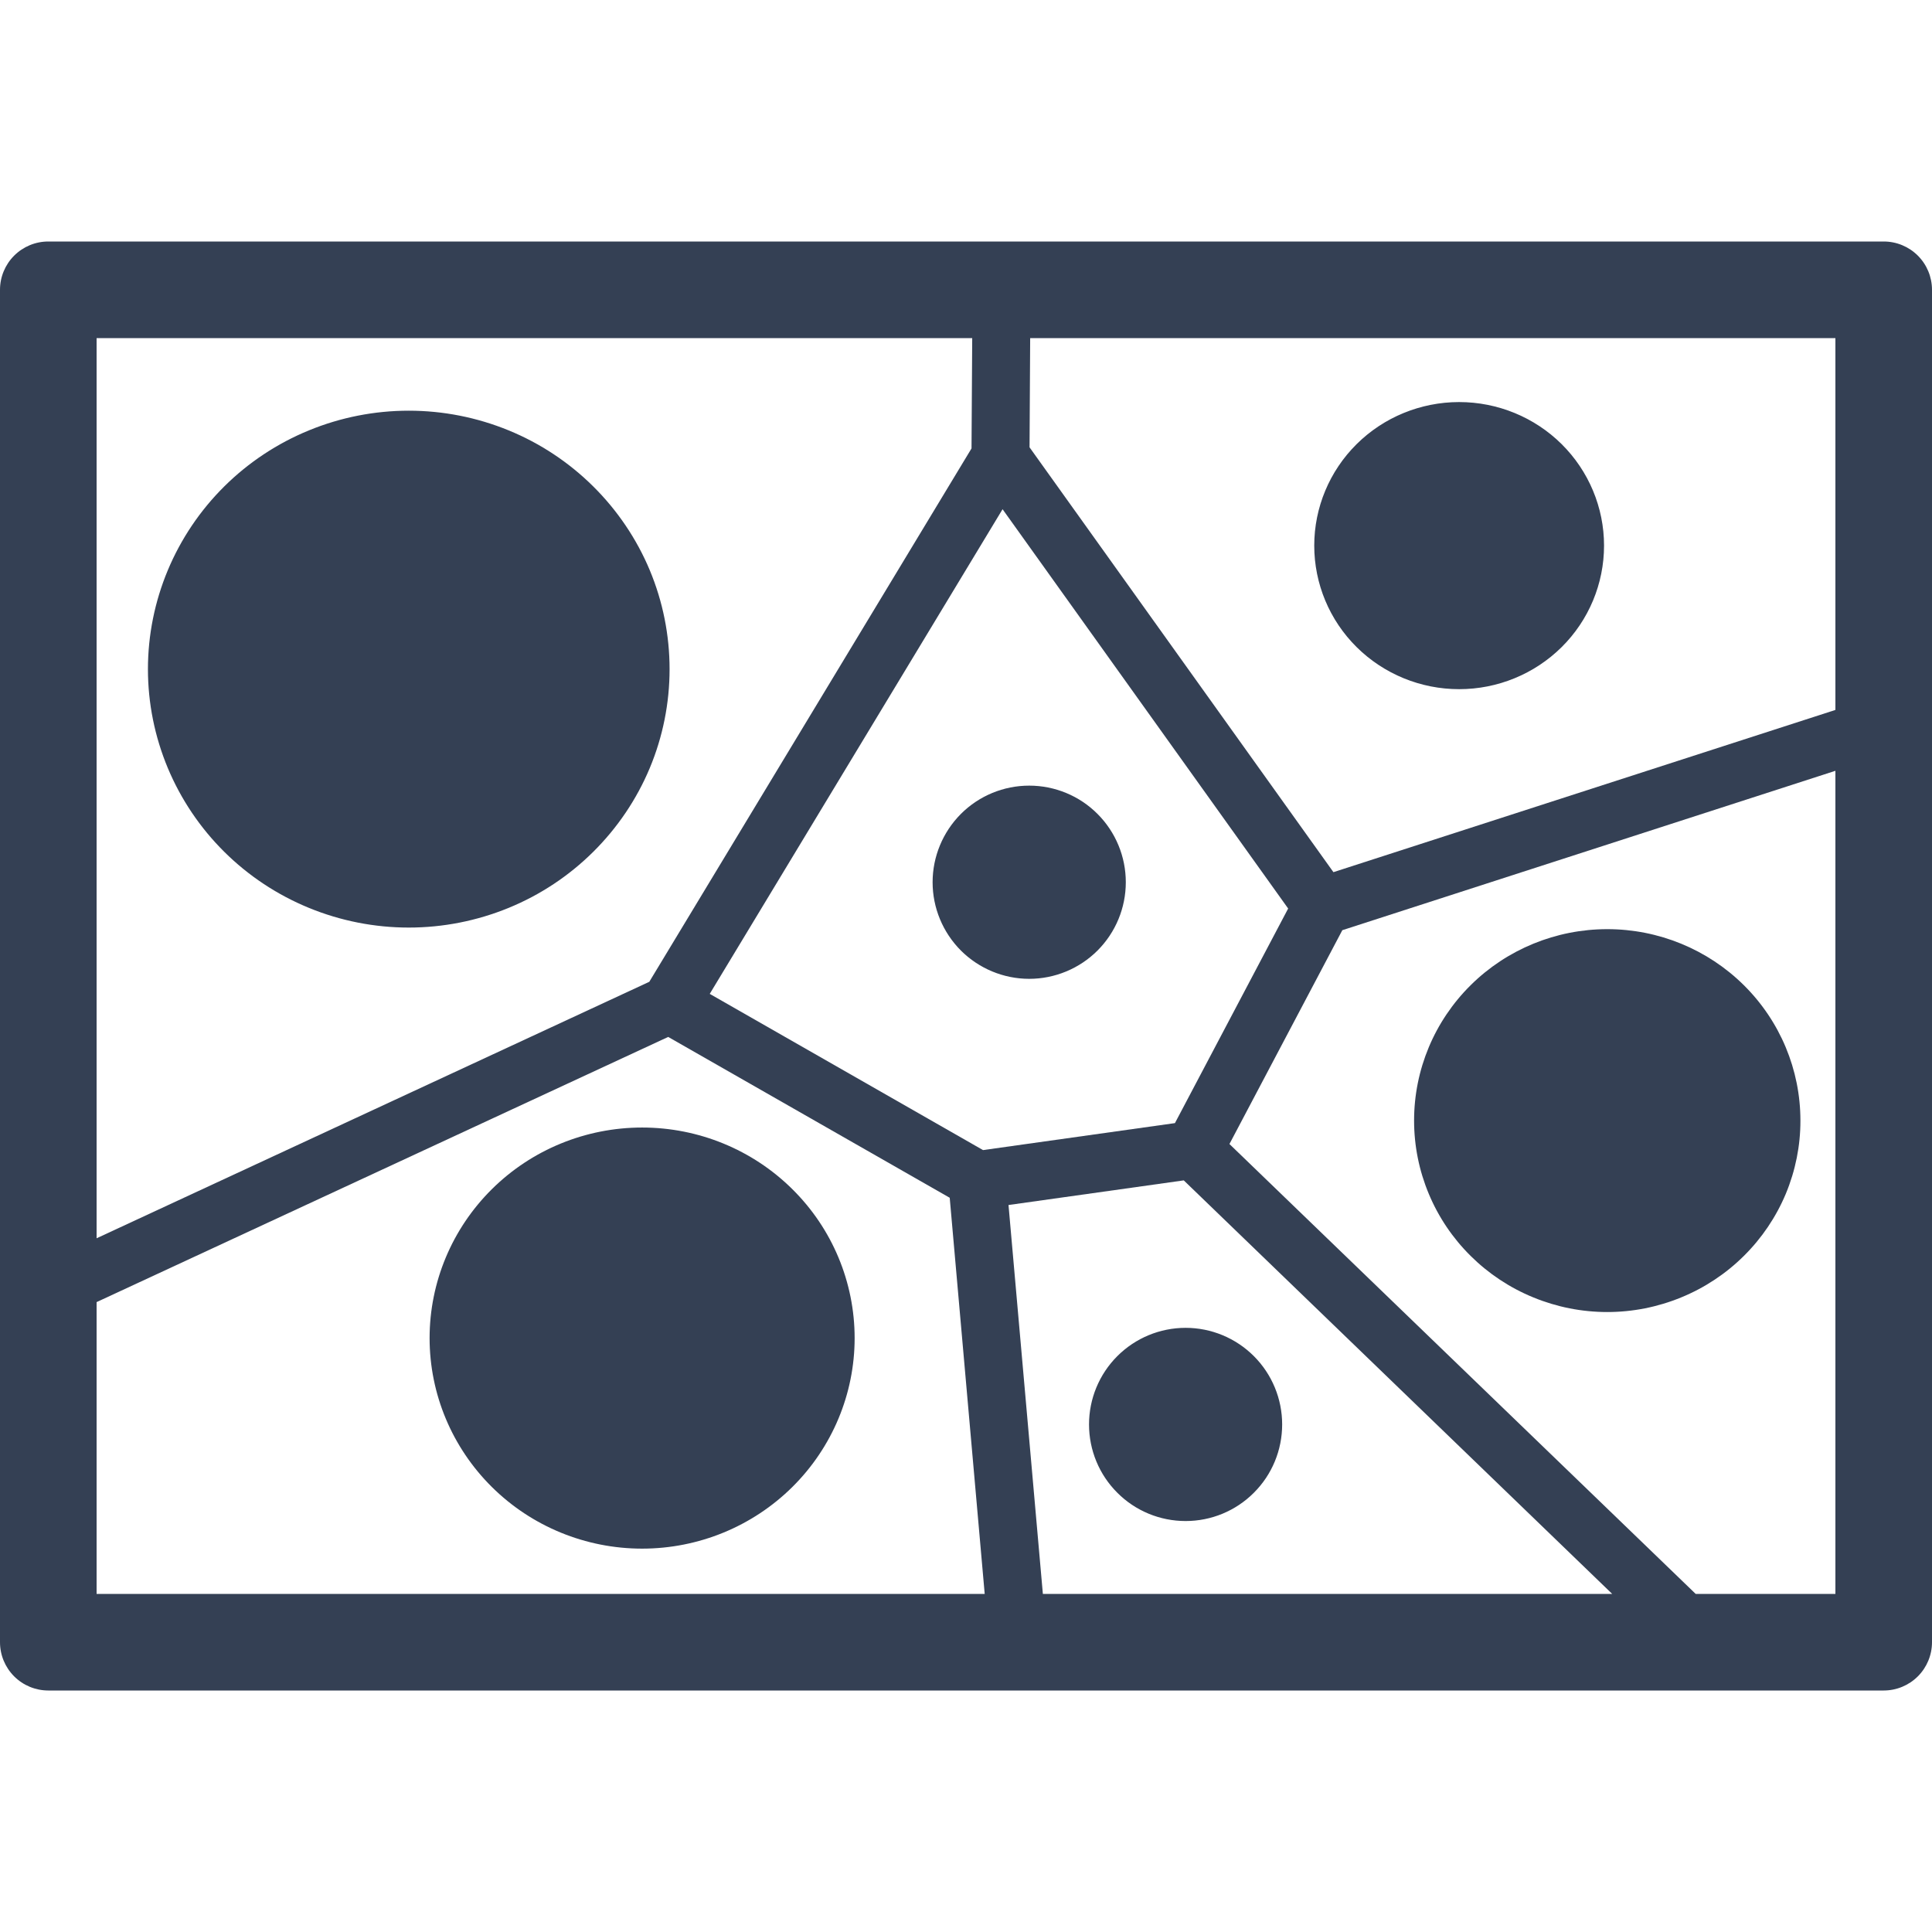 <svg width="28" height="28" viewBox="0 0 28 28" fill="none" xmlns="http://www.w3.org/2000/svg">
<g id="gis:statistic-map" clip-path="url(#clip0_378_2044)">
<path id="Vector" d="M0.7 3.5C0.514 3.5 0.336 3.574 0.205 3.705C0.074 3.836 0 4.014 0 4.2L0 23.8C0 23.986 0.074 24.164 0.205 24.295C0.336 24.426 0.514 24.5 0.7 24.5H27.3C27.486 24.5 27.664 24.426 27.795 24.295C27.926 24.164 28 23.986 28 23.8V4.2C28 4.014 27.926 3.836 27.795 3.705C27.664 3.574 27.486 3.5 27.3 3.5H0.7ZM1.4 4.9H14.09L14.08 6.499L9.41 14.229L1.4 17.946V4.9ZM14.93 4.9H26.6V10.289L19.325 12.64L14.921 6.483L14.93 4.9ZM14.53 7.38L18.669 13.167L17.028 16.277L14.247 16.668L10.286 14.404L14.53 7.38ZM26.6 11.171V23.1H24.575L17.818 16.58L19.454 13.481L26.6 11.171ZM9.684 15.028L13.764 17.359L14.271 23.1H1.4V18.871L9.684 15.028ZM17.156 17.107L23.365 23.1H15.114L14.616 17.464L17.156 17.107Z" fill="#344054"/>
<path id="Vector_2" d="M17.183 19.244C16.811 19.244 16.455 19.392 16.193 19.654C15.93 19.917 15.783 20.273 15.783 20.644C15.783 21.016 15.93 21.372 16.193 21.634C16.455 21.897 16.811 22.044 17.183 22.044C17.554 22.044 17.91 21.897 18.172 21.634C18.435 21.372 18.582 21.016 18.582 20.644C18.582 20.273 18.435 19.917 18.172 19.654C17.91 19.392 17.554 19.244 17.183 19.244ZM9.306 16.341C8.489 16.341 7.706 16.662 7.128 17.235C6.551 17.807 6.226 18.583 6.226 19.393C6.226 20.202 6.551 20.978 7.128 21.55C7.706 22.123 8.489 22.444 9.306 22.444C10.123 22.444 10.906 22.123 11.484 21.55C12.061 20.978 12.386 20.202 12.386 19.393C12.386 18.583 12.062 17.807 11.484 17.235C10.906 16.662 10.123 16.341 9.306 16.341ZM23.294 13.466C22.551 13.466 21.839 13.758 21.314 14.278C20.788 14.799 20.494 15.504 20.494 16.24C20.494 16.604 20.566 16.965 20.707 17.302C20.847 17.638 21.053 17.944 21.314 18.202C21.573 18.459 21.882 18.664 22.222 18.803C22.562 18.943 22.926 19.015 23.294 19.015C23.661 19.015 24.025 18.943 24.365 18.803C24.705 18.664 25.014 18.459 25.273 18.202C25.534 17.944 25.74 17.638 25.881 17.302C26.021 16.965 26.094 16.604 26.093 16.24C26.093 15.504 25.799 14.799 25.273 14.278C24.748 13.758 24.036 13.466 23.294 13.466ZM21.144 5.827C20.588 5.828 20.054 6.047 19.661 6.437C19.268 6.827 19.047 7.356 19.047 7.907C19.047 8.459 19.268 8.989 19.662 9.379C20.056 9.769 20.59 9.988 21.147 9.988C21.704 9.988 22.238 9.769 22.632 9.379C23.026 8.989 23.247 8.459 23.247 7.907C23.247 7.356 23.026 6.827 22.632 6.436C22.238 6.046 21.704 5.827 21.147 5.827C21.146 5.827 21.145 5.827 21.144 5.827ZM14.916 11.386C14.545 11.386 14.189 11.533 13.926 11.796C13.664 12.059 13.516 12.415 13.516 12.786C13.516 13.157 13.664 13.513 13.926 13.776C14.189 14.038 14.545 14.186 14.916 14.186C15.287 14.186 15.644 14.038 15.906 13.776C16.169 13.513 16.316 13.157 16.316 12.786C16.316 12.415 16.169 12.059 15.906 11.796C15.644 11.533 15.287 11.386 14.916 11.386ZM5.924 5.952C5.428 5.952 4.936 6.049 4.478 6.237C4.019 6.425 3.602 6.701 3.251 7.049C2.9 7.397 2.622 7.81 2.432 8.264C2.242 8.719 2.144 9.206 2.144 9.698C2.144 10.189 2.242 10.676 2.432 11.131C2.622 11.585 2.9 11.998 3.251 12.346C3.602 12.694 4.019 12.97 4.478 13.158C4.936 13.346 5.428 13.443 5.924 13.443C6.421 13.443 6.912 13.346 7.371 13.158C7.83 12.97 8.246 12.694 8.597 12.346C8.948 11.998 9.227 11.585 9.417 11.131C9.607 10.676 9.704 10.189 9.704 9.698C9.704 9.206 9.607 8.719 9.417 8.264C9.227 7.81 8.948 7.397 8.597 7.049C8.246 6.701 7.83 6.425 7.371 6.237C6.912 6.049 6.421 5.952 5.924 5.952Z" fill="#344054"/>
</g>
<defs>
<clipPath id="clip0_378_2044">
<rect width="28" height="28" fill="white"/>
</clipPath>
</defs>
</svg>
